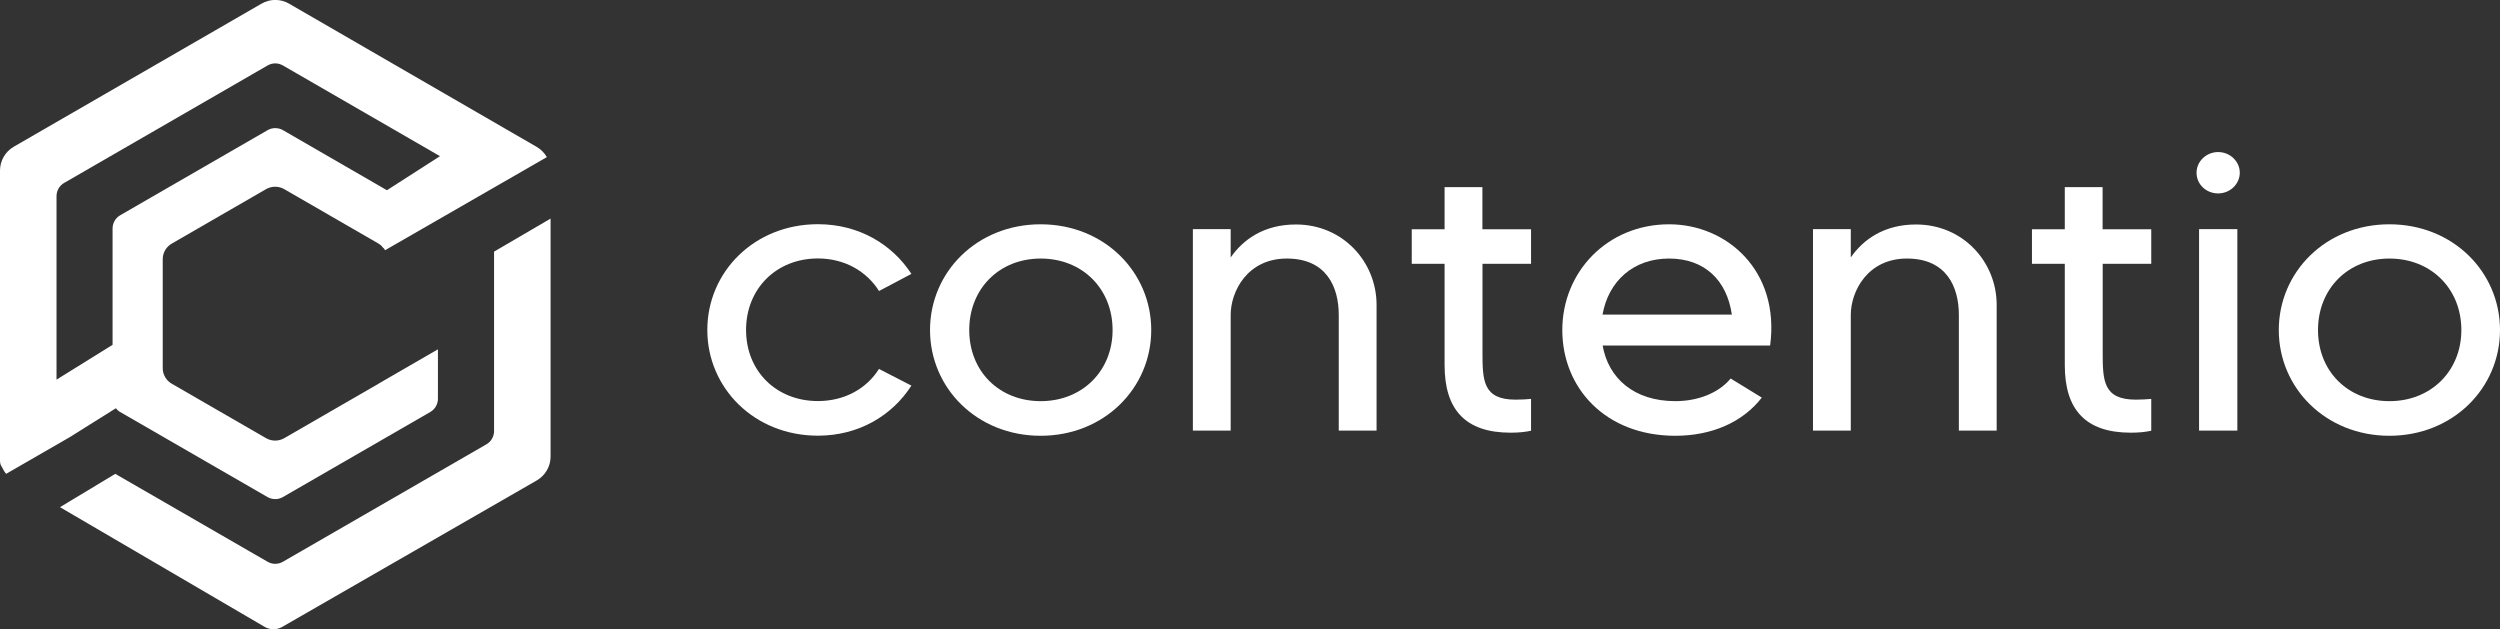 <?xml version="1.0" encoding="UTF-8"?><svg id="Calque_2" xmlns="http://www.w3.org/2000/svg" viewBox="0 0 267.17 67.25"><rect x="0" y="0" width="267.17" height="67.25" fill="#333333" stroke="none"/><defs><style>.cls-1{fill:#fff;}</style></defs><g id="Calque_1-2"><g><path class="cls-1" d="M93.94,39.43l3.46,1.78c-2.04,3.18-5.6,5.35-9.99,5.35-6.8,0-11.82-5.1-11.82-11.3s5.02-11.3,11.82-11.3c4.4,0,7.95,2.17,9.99,5.31l-3.46,1.83c-1.33-2.12-3.69-3.48-6.53-3.48-4.44,0-7.68,3.23-7.68,7.64s3.24,7.6,7.68,7.6c2.84,0,5.2-1.32,6.53-3.44Z"/><path class="cls-1" d="M123.03,35.27c0,6.2-5.02,11.3-11.82,11.3s-11.82-5.1-11.82-11.3,5.02-11.3,11.82-11.3,11.82,5.1,11.82,11.3Zm-4.13,0c0-4.42-3.24-7.64-7.68-7.64s-7.64,3.23-7.64,7.64,3.2,7.6,7.64,7.6,7.68-3.23,7.68-7.6Z"/><path class="cls-1" d="M147.11,32.56v13.46h-4.04v-12.36c0-3.02-1.33-6.03-5.55-6.03s-6,3.52-6,6.03v12.36h-4.04V24.49h4.04v3.02c1.33-1.91,3.55-3.52,6.97-3.52,5.06,0,8.62,4.03,8.62,8.58Z"/><path class="cls-1" d="M158.43,28.18v9.43c0,3.06,.04,5.1,3.55,5.1,.67,0,1.15-.04,1.64-.08v3.4c-.58,.13-1.29,.21-2.18,.21-4.89,0-7.06-2.51-7.06-7.22v-10.83h-3.51v-3.69h3.51v-4.5h4.04v4.5h5.2v3.69h-5.2Z"/><path class="cls-1" d="M189.17,36.93h-17.9c.62,3.52,3.38,5.94,7.77,5.94,2.44,0,4.66-.89,5.91-2.42l3.33,2.04c-2,2.59-5.29,4.08-9.24,4.08-7.46,0-12.08-5.1-12.08-11.3s4.8-11.3,11.42-11.3c6.13,0,11.86,4.93,10.79,12.95Zm-4.09-3.31c-.53-3.65-2.89-5.99-6.71-5.99s-6.48,2.42-7.11,5.99h13.81Z"/><path class="cls-1" d="M213.38,32.56v13.46h-4.04v-12.36c0-3.02-1.33-6.03-5.55-6.03s-6,3.52-6,6.03v12.36h-4.04V24.49h4.04v3.02c1.33-1.91,3.55-3.52,6.97-3.52,5.06,0,8.62,4.03,8.62,8.58Z"/><path class="cls-1" d="M224.71,28.18v9.43c0,3.06,.04,5.1,3.55,5.1,.67,0,1.15-.04,1.64-.08v3.4c-.58,.13-1.29,.21-2.18,.21-4.89,0-7.06-2.51-7.06-7.22v-10.83h-3.51v-3.69h3.51v-4.5h4.04v4.5h5.2v3.69h-5.2Z"/><path class="cls-1" d="M234.74,18.46c0-1.19,1.02-2.21,2.31-2.21s2.31,1.02,2.31,2.21-1.02,2.21-2.31,2.21-2.31-.98-2.31-2.21Zm.27,6.03h4.09v21.53h-4.09V24.49Z"/><path class="cls-1" d="M267.17,35.27c0,6.2-5.02,11.3-11.82,11.3s-11.82-5.1-11.82-11.3,5.02-11.3,11.82-11.3,11.82,5.1,11.82,11.3Zm-4.13,0c0-4.42-3.24-7.64-7.68-7.64s-7.64,3.23-7.64,7.64,3.2,7.6,7.64,7.6,7.68-3.23,7.68-7.6Z"/></g><g><path class="cls-1" d="M52.8,26.89v19.17c0,.59-.31,1.14-.83,1.43l-21.73,12.54c-.51,.3-1.14,.3-1.65,0l-16.27-9.39-5.91,3.56,21.87,12.79c.58,.34,1.31,.34,1.89,0l27.2-15.65c.91-.53,1.47-1.5,1.47-2.55V23.36l-6.04,3.53Z"/><path class="cls-1" d="M.65,50.64l6.8-3.92,4.93-3.09c.13,.16,.28,.3,.46,.4l15.75,9.09c.51,.29,1.14,.29,1.64,0l15.75-9.09c.51-.29,.82-.84,.82-1.42v-5.28l-6.24,3.61s-.07,.05-.11,.07l-10.08,5.82c-.6,.34-1.33,.34-1.93,0l-10.08-5.82c-.6-.34-.97-.98-.97-1.67v-11.64c0-.69,.37-1.33,.97-1.67l10.08-5.82c.6-.34,1.33-.34,1.93,0l10.08,5.82c.12,.07,.22,.15,.32,.24,.08,.11,.16,.21,.27,.29,.04,.06,.08,.12,.11,.18l17.29-9.95c-.25-.44-.62-.82-1.08-1.09L30.89,.39c-.91-.53-2.03-.53-2.94,0L1.47,15.68C.56,16.21,0,17.18,0,18.23v26.1h0v4.93c0,.27,.09,.5,.23,.69,.11,.25,.25,.48,.42,.69ZM6.04,20.97c0-.59,.31-1.14,.83-1.43L28.59,7c.51-.3,1.14-.3,1.65,0l16.78,9.69-5.67,3.64-11.11-6.42c-.51-.29-1.14-.29-1.64,0l-15.75,9.09c-.51,.29-.82,.84-.82,1.42v12.43l-5.99,3.72V20.97Z"/></g></g></svg>